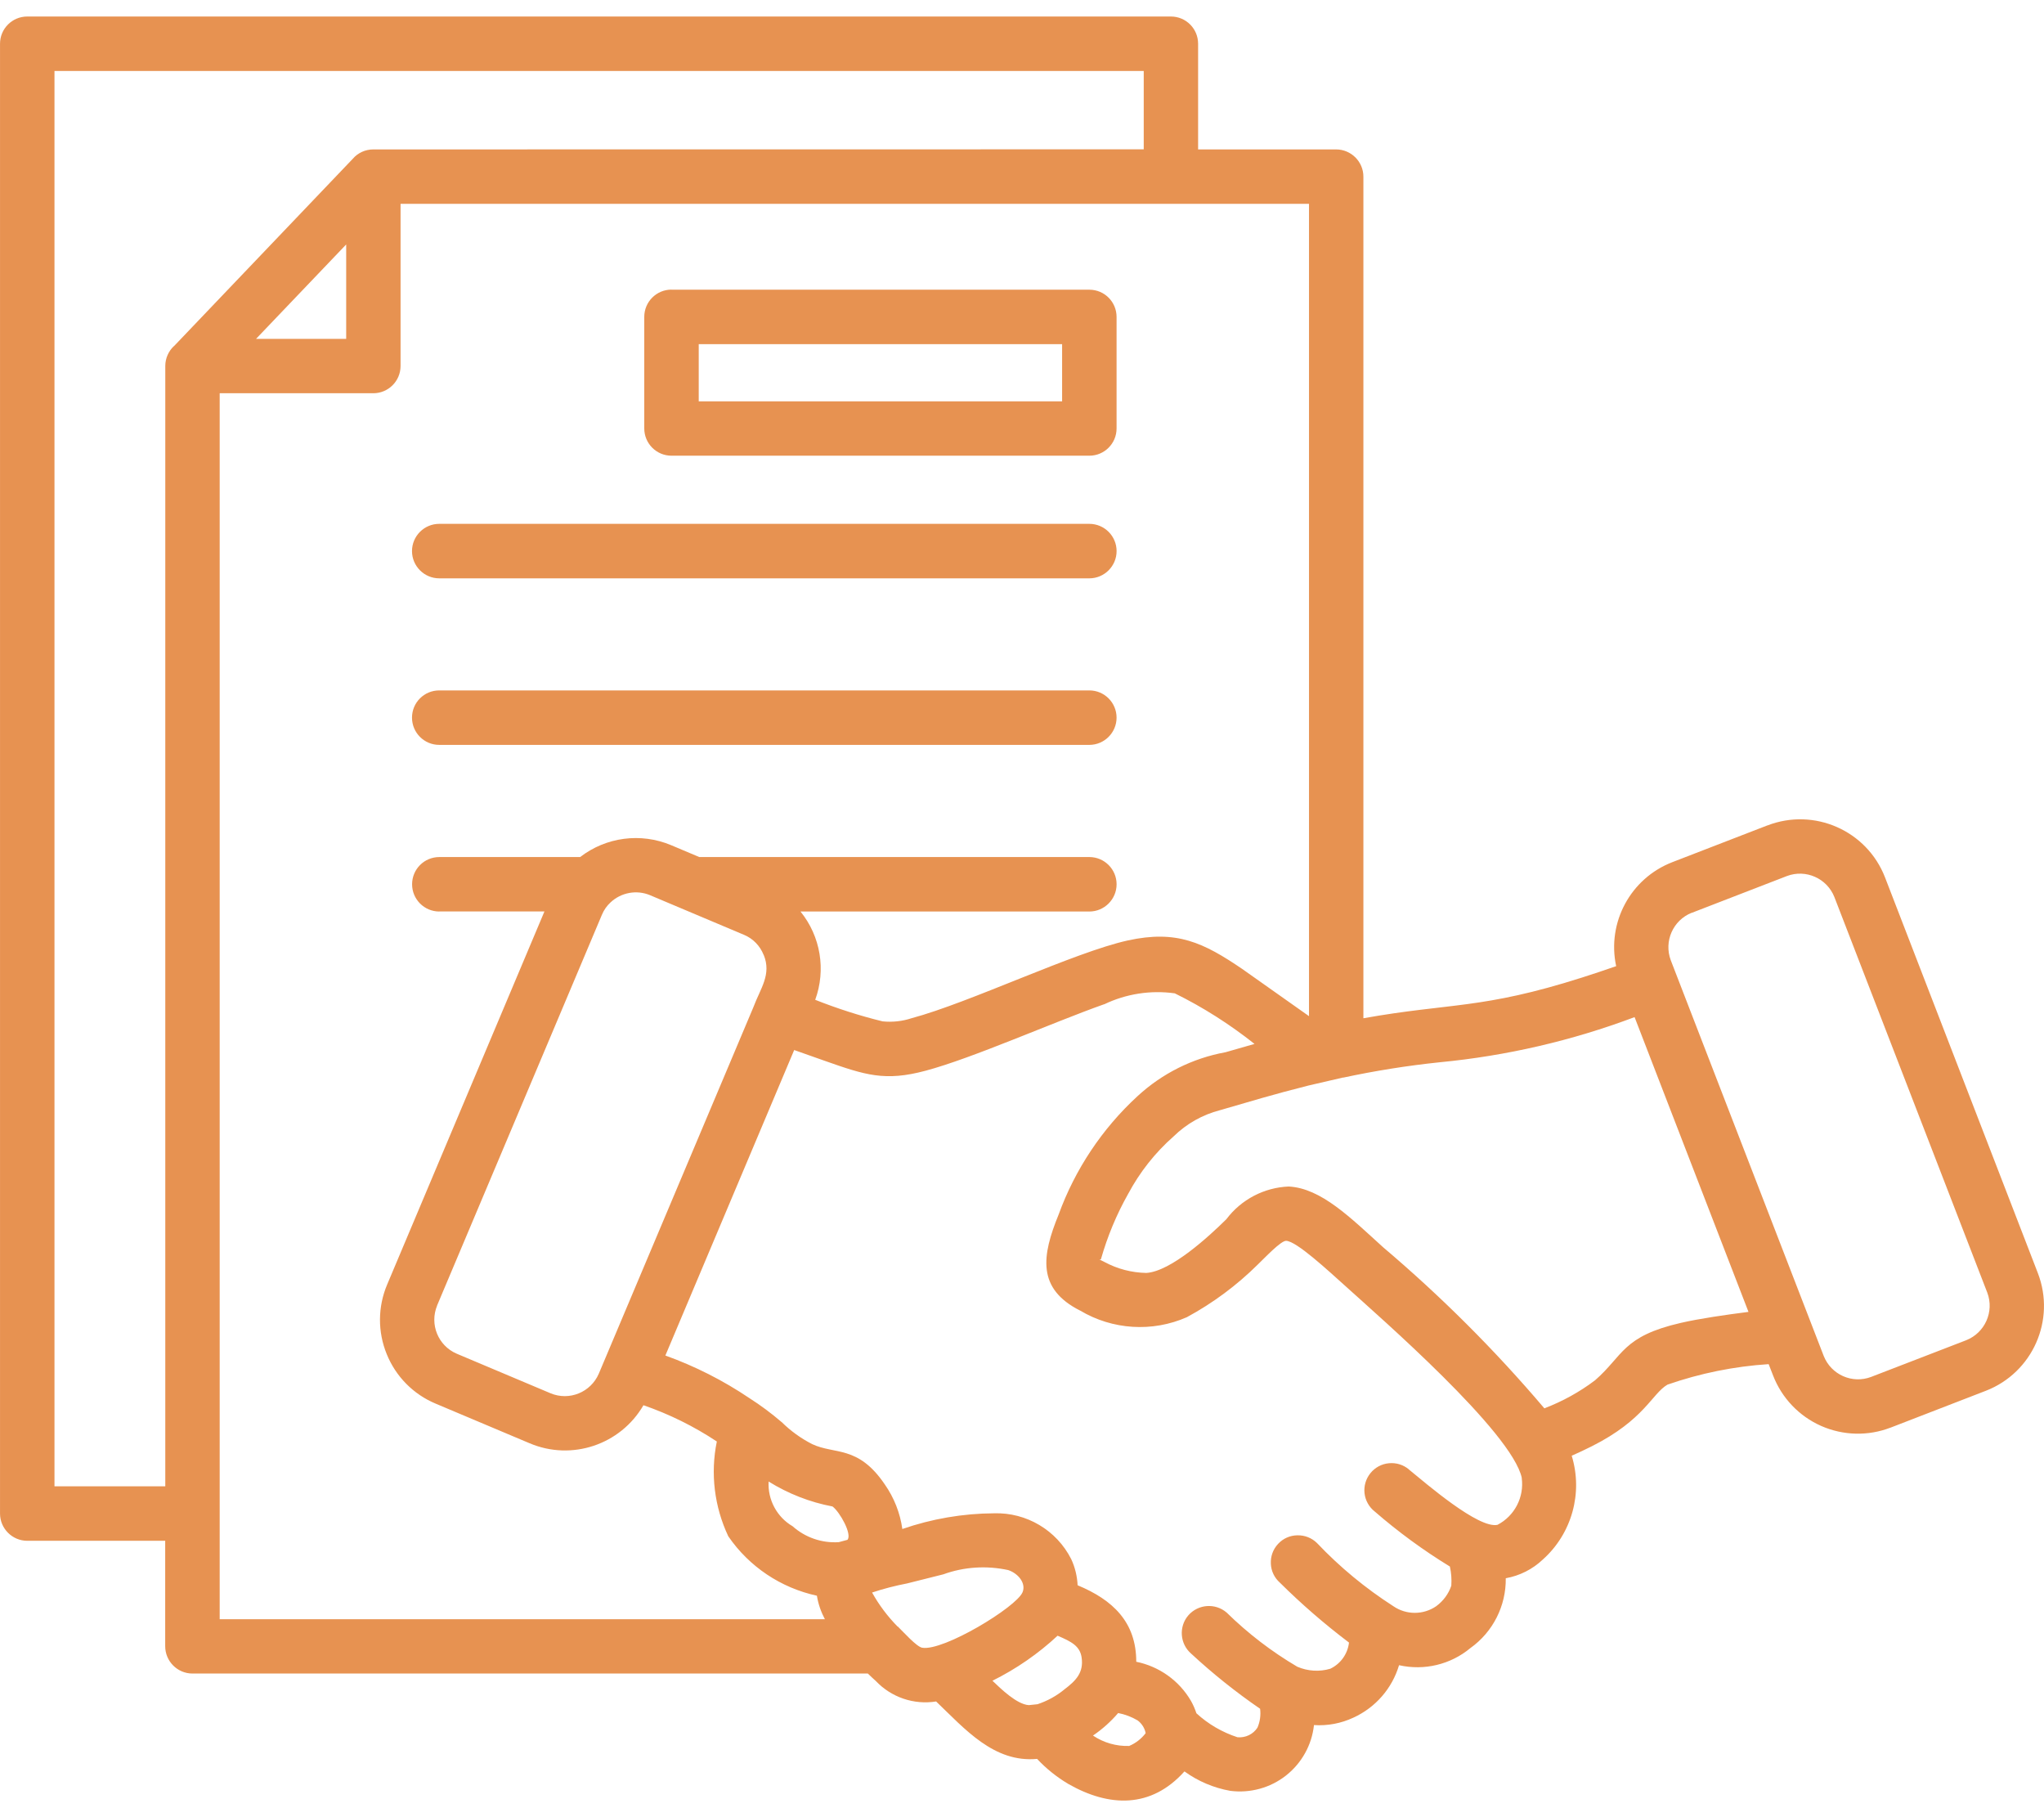 <svg width="90" height="80" viewBox="0 0 90 80" fill="none" xmlns="http://www.w3.org/2000/svg">
<path fill-rule="evenodd" clip-rule="evenodd" d="M33.844 65.22C33.797 66.024 34.207 66.786 34.899 67.192C35.457 67.689 36.192 67.942 36.934 67.892L37.313 67.79C37.532 67.552 36.981 66.564 36.657 66.321C35.66 66.134 34.707 65.759 33.844 65.224L33.844 65.22ZM48.125 76.407C48.598 76.723 49.152 76.883 49.719 76.864C50.008 76.743 50.258 76.547 50.445 76.301C50.402 76.075 50.273 75.876 50.09 75.739C49.824 75.583 49.535 75.473 49.234 75.415C48.91 75.793 48.535 76.129 48.125 76.407ZM45.68 75.028C46.117 74.883 46.523 74.661 46.875 74.368C47.375 73.989 47.723 73.633 47.625 72.969C47.551 72.462 47.172 72.27 46.57 72.012V72.008C45.715 72.805 44.746 73.473 43.699 73.993C44.062 74.341 44.773 75.036 45.301 75.067L45.676 75.028L45.68 75.028ZM78.68 38.567L74.488 40.188V40.184C73.664 40.512 73.254 41.442 73.566 42.274L80.301 59.696C80.629 60.52 81.555 60.934 82.387 60.618L86.578 59.001C87.402 58.672 87.816 57.743 87.504 56.911L80.769 39.489C80.441 38.665 79.512 38.254 78.68 38.567ZM39.524 71.61C39.082 71.161 38.703 70.657 38.399 70.11C38.903 69.942 39.422 69.809 39.946 69.708L41.535 69.309C42.449 68.977 43.442 68.915 44.395 69.122C44.836 69.27 45.188 69.704 45.024 70.098C44.75 70.754 41.543 72.7 40.606 72.54C40.36 72.501 39.774 71.84 39.528 71.602L39.524 71.61ZM59.141 47.442C60.543 47.141 61.961 46.915 63.387 46.766C66.324 46.485 69.211 45.817 71.973 44.778L76.988 57.755C76.008 57.88 74.836 58.048 74.008 58.239C71.426 58.833 71.484 59.677 70.231 60.767C69.551 61.282 68.797 61.696 68 62.001C65.832 59.446 63.457 57.075 60.898 54.907C59.469 53.614 58.18 52.313 56.746 52.235C55.664 52.278 54.652 52.806 54 53.673C53.238 54.427 51.559 55.974 50.473 56.04C49.828 56.028 49.199 55.864 48.633 55.559C48.238 55.36 48.469 55.489 48.477 55.431C48.762 54.431 49.164 53.462 49.676 52.556C50.188 51.599 50.863 50.743 51.676 50.028C52.242 49.474 52.945 49.075 53.715 48.876C55.043 48.493 56.07 48.177 57.613 47.79L59.133 47.438L59.141 47.442ZM15.243 10.762L11.274 14.918H15.243V10.762ZM19.344 25.461H19.34C18.68 25.461 18.141 24.922 18.141 24.262C18.141 23.598 18.68 23.062 19.34 23.062H47.965C48.626 23.062 49.165 23.598 49.165 24.262C49.165 24.922 48.626 25.461 47.965 25.461H19.344ZM34.41 62.602C33.965 62.219 33.492 61.868 32.996 61.551C31.844 60.774 30.602 60.145 29.297 59.676L34.969 46.227L36.297 46.696C38.106 47.333 38.965 47.618 40.758 47.137C42.82 46.587 46.293 45.036 48.613 44.212L48.617 44.215C49.582 43.751 50.664 43.583 51.727 43.731C52.973 44.344 54.149 45.094 55.238 45.958C54.797 46.083 54.363 46.208 53.957 46.325H53.953C52.504 46.59 51.164 47.262 50.082 48.262C48.528 49.692 47.336 51.481 46.613 53.469C45.871 55.286 45.648 56.731 47.555 57.696H47.559C48.984 58.547 50.738 58.657 52.258 57.989C53.406 57.368 54.457 56.587 55.383 55.669C55.684 55.383 56.402 54.614 56.633 54.626C57.094 54.649 58.434 55.895 59.309 56.68C60.707 57.95 66.586 63.051 67.008 65.071H67.004C67.117 65.911 66.692 66.735 65.938 67.129C65.102 67.313 62.797 65.313 62.039 64.696V64.692C61.793 64.485 61.477 64.387 61.156 64.418C60.84 64.446 60.547 64.602 60.344 64.852C60.141 65.102 60.047 65.418 60.082 65.739C60.117 66.055 60.281 66.348 60.531 66.543C61.567 67.442 62.672 68.251 63.84 68.965C63.903 69.243 63.922 69.528 63.903 69.809C63.781 70.172 63.547 70.485 63.238 70.712C62.672 71.102 61.918 71.102 61.352 70.712C60.121 69.922 58.992 68.989 57.988 67.93C57.758 67.704 57.445 67.583 57.125 67.591C56.801 67.594 56.496 67.731 56.278 67.966C56.055 68.204 55.941 68.516 55.957 68.841C55.969 69.161 56.113 69.462 56.356 69.676C57.305 70.618 58.316 71.493 59.383 72.301L59.398 72.313C59.34 72.813 59.031 73.247 58.574 73.465C58.098 73.606 57.582 73.575 57.121 73.376C55.992 72.712 54.949 71.911 54.012 70.993C53.512 70.563 52.758 70.618 52.324 71.114C51.895 71.614 51.949 72.368 52.449 72.801C53.398 73.68 54.414 74.493 55.484 75.227C55.52 75.508 55.481 75.797 55.367 76.059C55.176 76.352 54.84 76.512 54.488 76.481C53.816 76.262 53.199 75.903 52.68 75.426C52.617 75.239 52.539 75.055 52.441 74.883C51.922 73.989 51.043 73.364 50.031 73.157C50.031 71.411 49 70.434 47.449 69.79V69.793C47.43 69.395 47.336 69.001 47.168 68.641C46.524 67.364 45.195 66.579 43.77 66.622C42.395 66.629 41.031 66.864 39.731 67.313C39.633 66.606 39.367 65.934 38.957 65.348C37.781 63.614 36.758 64.047 35.758 63.575C35.262 63.321 34.809 62.993 34.414 62.602L34.41 62.602ZM19.34 32.793C18.676 32.793 18.141 32.254 18.141 31.594C18.141 30.93 18.676 30.395 19.34 30.395H47.965C48.625 30.395 49.164 30.93 49.164 31.594C49.164 32.254 48.625 32.793 47.965 32.793H19.34ZM26.883 39.727C26.719 39.879 26.59 40.062 26.504 40.27L19.243 57.48L19.247 57.477C18.907 58.301 19.29 59.242 20.106 59.594L24.247 61.34C25.067 61.68 26.008 61.297 26.364 60.48L33.172 44.343C33.485 43.504 33.981 42.902 33.626 42.035H33.622C33.465 41.64 33.157 41.32 32.762 41.156L28.622 39.41C28.032 39.164 27.352 39.289 26.883 39.727ZM19.34 40.125H23.973L17.047 56.551C16.633 57.528 16.625 58.629 17.028 59.614C17.426 60.598 18.2 61.383 19.18 61.793L23.321 63.539C25.172 64.324 27.321 63.606 28.332 61.864C29.473 62.258 30.555 62.793 31.563 63.461C31.274 64.867 31.453 66.332 32.067 67.633C32.985 68.973 34.383 69.906 35.969 70.25C36.028 70.614 36.149 70.961 36.321 71.285H9.673V17.312H16.438C17.098 17.312 17.637 16.777 17.637 16.113V8.973H57.637V44.735L54.7 42.66C52.989 41.496 51.813 40.93 49.657 41.403C47.301 41.922 42.688 44.145 40.141 44.825C39.731 44.961 39.298 45.008 38.864 44.965C37.856 44.719 36.864 44.399 35.895 44.016C36.376 42.696 36.133 41.223 35.247 40.129H47.966C48.626 40.129 49.165 39.59 49.165 38.93C49.165 38.266 48.626 37.731 47.966 37.731H30.79L29.548 37.207C28.216 36.649 26.688 36.848 25.544 37.731H19.345C18.68 37.731 18.145 38.266 18.145 38.93C18.145 39.59 18.68 40.129 19.345 40.129L19.34 40.125ZM50.356 6.574L16.438 6.578C16.091 6.578 15.759 6.726 15.532 6.992L7.673 15.226H7.669C7.419 15.453 7.278 15.777 7.278 16.113V65.433H2.399V3.124H50.36V6.577L50.356 6.574ZM7.278 67.832H1.2C0.54 67.832 0.001 67.293 0.001 66.633V1.926C0.001 1.262 0.54 0.727 1.2 0.727H51.555C52.219 0.727 52.754 1.262 52.754 1.926V6.578H58.829C59.493 6.578 60.032 7.117 60.032 7.777V44.828C63.876 44.141 65.246 44.441 69.661 43.035C70.121 42.891 70.625 42.719 71.161 42.535V42.531C70.75 40.609 71.797 38.668 73.633 37.957L77.825 36.336L77.821 36.34C79.883 35.543 82.204 36.566 83.001 38.629L89.731 56.051C90.524 58.114 89.501 60.426 87.442 61.227L83.251 62.848H83.247C82.258 63.231 81.157 63.203 80.184 62.774C79.215 62.344 78.454 61.547 78.071 60.555L77.876 60.055H77.879C76.36 60.153 74.86 60.457 73.422 60.957C72.735 61.356 72.411 62.504 70.087 63.672C69.774 63.828 69.485 63.965 69.208 64.086H69.204C69.708 65.727 69.212 67.512 67.934 68.656C67.481 69.086 66.915 69.371 66.301 69.481C66.317 70.7 65.735 71.848 64.743 72.555C63.872 73.281 62.712 73.559 61.602 73.309C61.297 74.332 60.567 75.172 59.594 75.617C59.051 75.871 58.454 75.985 57.856 75.945C57.762 76.82 57.317 77.621 56.622 78.168C55.93 78.711 55.044 78.953 54.169 78.84C53.442 78.711 52.751 78.418 52.153 77.985C50.68 79.629 48.829 79.559 47.036 78.535C46.532 78.235 46.067 77.864 45.665 77.434C43.766 77.61 42.493 76.125 41.219 74.906H41.215C40.239 75.063 39.247 74.723 38.567 74.008C38.458 73.91 38.34 73.801 38.212 73.676H8.474C7.813 73.676 7.274 73.137 7.274 72.473V67.832L7.278 67.832ZM46.766 15.152H30.766V17.668H46.766V15.152ZM29.567 12.754V12.75C28.903 12.75 28.368 13.289 28.368 13.949V18.863C28.368 19.523 28.903 20.062 29.567 20.062H47.965C48.629 20.062 49.164 19.523 49.164 18.863V13.953C49.164 13.289 48.629 12.754 47.965 12.754L29.567 12.754Z" fill="#E79251"/>
</svg>
